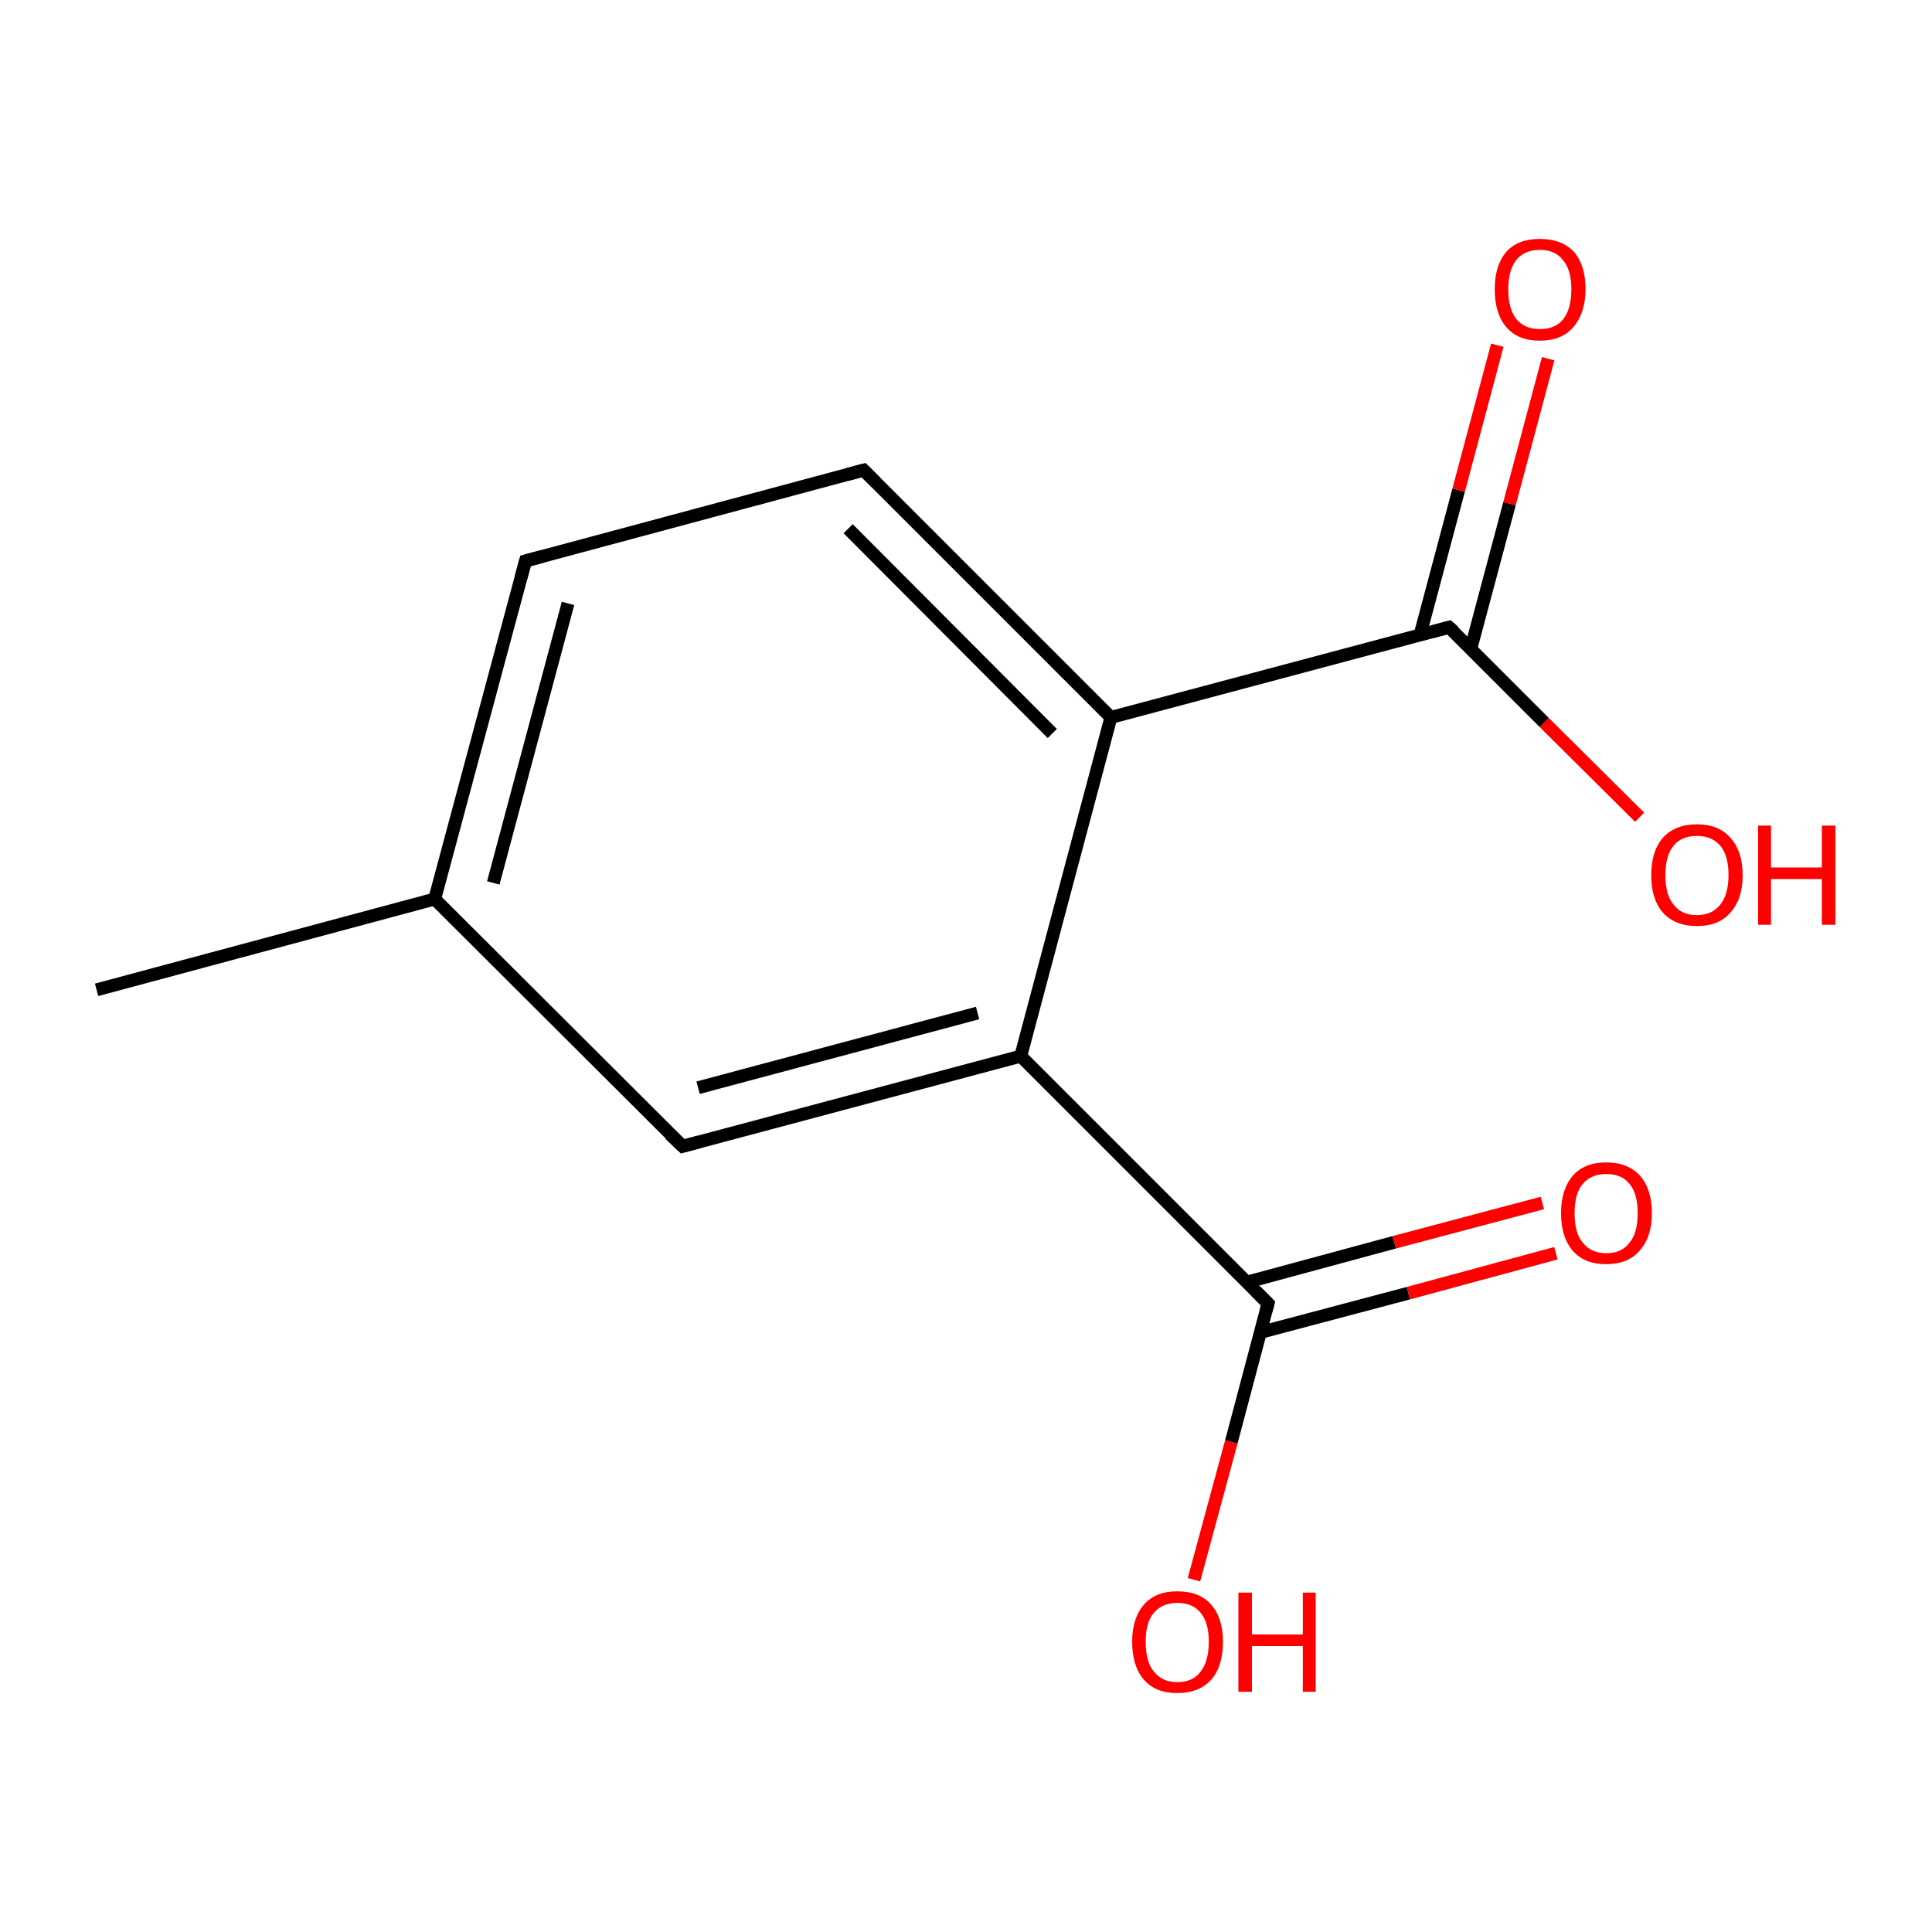 <?xml version='1.0' encoding='iso-8859-1'?>
<svg version='1.1' baseProfile='full'
              xmlns='http://www.w3.org/2000/svg'
                      xmlns:rdkit='http://www.rdkit.org/xml'
                      xmlns:xlink='http://www.w3.org/1999/xlink'
                  xml:space='preserve'
width='300px' height='300px' viewBox='0 0 300 300'>
<!-- END OF HEADER -->
<rect style='opacity:1.0;fill:#FFFFFF;stroke:none' width='300.0' height='300.0' x='0.0' y='0.0'> </rect>
<path class='bond-0 atom-0 atom-1' d='M 15.0,153.7 L 67.5,139.6' style='fill:none;fill-rule:evenodd;stroke:#000000;stroke-width:2.0px;stroke-linecap:butt;stroke-linejoin:miter;stroke-opacity:1' />
<path class='bond-1 atom-1 atom-2' d='M 67.5,139.6 L 81.6,87.1' style='fill:none;fill-rule:evenodd;stroke:#000000;stroke-width:2.0px;stroke-linecap:butt;stroke-linejoin:miter;stroke-opacity:1' />
<path class='bond-1 atom-1 atom-2' d='M 76.6,137.1 L 88.2,93.7' style='fill:none;fill-rule:evenodd;stroke:#000000;stroke-width:2.0px;stroke-linecap:butt;stroke-linejoin:miter;stroke-opacity:1' />
<path class='bond-2 atom-2 atom-3' d='M 81.6,87.1 L 134.1,73.0' style='fill:none;fill-rule:evenodd;stroke:#000000;stroke-width:2.0px;stroke-linecap:butt;stroke-linejoin:miter;stroke-opacity:1' />
<path class='bond-3 atom-3 atom-4' d='M 134.1,73.0 L 172.5,111.4' style='fill:none;fill-rule:evenodd;stroke:#000000;stroke-width:2.0px;stroke-linecap:butt;stroke-linejoin:miter;stroke-opacity:1' />
<path class='bond-3 atom-3 atom-4' d='M 131.7,82.1 L 163.4,113.9' style='fill:none;fill-rule:evenodd;stroke:#000000;stroke-width:2.0px;stroke-linecap:butt;stroke-linejoin:miter;stroke-opacity:1' />
<path class='bond-4 atom-4 atom-5' d='M 172.5,111.4 L 225.0,97.4' style='fill:none;fill-rule:evenodd;stroke:#000000;stroke-width:2.0px;stroke-linecap:butt;stroke-linejoin:miter;stroke-opacity:1' />
<path class='bond-5 atom-5 atom-6' d='M 228.4,100.7 L 234.4,78.2' style='fill:none;fill-rule:evenodd;stroke:#000000;stroke-width:2.0px;stroke-linecap:butt;stroke-linejoin:miter;stroke-opacity:1' />
<path class='bond-5 atom-5 atom-6' d='M 234.4,78.2 L 240.4,55.7' style='fill:none;fill-rule:evenodd;stroke:#FF0000;stroke-width:2.0px;stroke-linecap:butt;stroke-linejoin:miter;stroke-opacity:1' />
<path class='bond-5 atom-5 atom-6' d='M 220.5,98.6 L 226.5,76.1' style='fill:none;fill-rule:evenodd;stroke:#000000;stroke-width:2.0px;stroke-linecap:butt;stroke-linejoin:miter;stroke-opacity:1' />
<path class='bond-5 atom-5 atom-6' d='M 226.5,76.1 L 232.5,53.6' style='fill:none;fill-rule:evenodd;stroke:#FF0000;stroke-width:2.0px;stroke-linecap:butt;stroke-linejoin:miter;stroke-opacity:1' />
<path class='bond-6 atom-5 atom-7' d='M 225.0,97.4 L 239.8,112.2' style='fill:none;fill-rule:evenodd;stroke:#000000;stroke-width:2.0px;stroke-linecap:butt;stroke-linejoin:miter;stroke-opacity:1' />
<path class='bond-6 atom-5 atom-7' d='M 239.8,112.2 L 254.6,126.9' style='fill:none;fill-rule:evenodd;stroke:#FF0000;stroke-width:2.0px;stroke-linecap:butt;stroke-linejoin:miter;stroke-opacity:1' />
<path class='bond-7 atom-4 atom-8' d='M 172.5,111.4 L 158.5,164.0' style='fill:none;fill-rule:evenodd;stroke:#000000;stroke-width:2.0px;stroke-linecap:butt;stroke-linejoin:miter;stroke-opacity:1' />
<path class='bond-8 atom-8 atom-9' d='M 158.5,164.0 L 196.9,202.4' style='fill:none;fill-rule:evenodd;stroke:#000000;stroke-width:2.0px;stroke-linecap:butt;stroke-linejoin:miter;stroke-opacity:1' />
<path class='bond-9 atom-9 atom-10' d='M 195.7,206.9 L 218.7,200.8' style='fill:none;fill-rule:evenodd;stroke:#000000;stroke-width:2.0px;stroke-linecap:butt;stroke-linejoin:miter;stroke-opacity:1' />
<path class='bond-9 atom-9 atom-10' d='M 218.7,200.8 L 241.6,194.6' style='fill:none;fill-rule:evenodd;stroke:#FF0000;stroke-width:2.0px;stroke-linecap:butt;stroke-linejoin:miter;stroke-opacity:1' />
<path class='bond-9 atom-9 atom-10' d='M 193.6,199.1 L 216.5,192.9' style='fill:none;fill-rule:evenodd;stroke:#000000;stroke-width:2.0px;stroke-linecap:butt;stroke-linejoin:miter;stroke-opacity:1' />
<path class='bond-9 atom-9 atom-10' d='M 216.5,192.9 L 239.5,186.8' style='fill:none;fill-rule:evenodd;stroke:#FF0000;stroke-width:2.0px;stroke-linecap:butt;stroke-linejoin:miter;stroke-opacity:1' />
<path class='bond-10 atom-9 atom-11' d='M 196.9,202.4 L 191.2,223.9' style='fill:none;fill-rule:evenodd;stroke:#000000;stroke-width:2.0px;stroke-linecap:butt;stroke-linejoin:miter;stroke-opacity:1' />
<path class='bond-10 atom-9 atom-11' d='M 191.2,223.9 L 185.4,245.3' style='fill:none;fill-rule:evenodd;stroke:#FF0000;stroke-width:2.0px;stroke-linecap:butt;stroke-linejoin:miter;stroke-opacity:1' />
<path class='bond-11 atom-8 atom-12' d='M 158.5,164.0 L 106.0,178.0' style='fill:none;fill-rule:evenodd;stroke:#000000;stroke-width:2.0px;stroke-linecap:butt;stroke-linejoin:miter;stroke-opacity:1' />
<path class='bond-11 atom-8 atom-12' d='M 151.8,157.3 L 108.4,168.9' style='fill:none;fill-rule:evenodd;stroke:#000000;stroke-width:2.0px;stroke-linecap:butt;stroke-linejoin:miter;stroke-opacity:1' />
<path class='bond-12 atom-12 atom-1' d='M 106.0,178.0 L 67.5,139.6' style='fill:none;fill-rule:evenodd;stroke:#000000;stroke-width:2.0px;stroke-linecap:butt;stroke-linejoin:miter;stroke-opacity:1' />
<path d='M 80.9,89.7 L 81.6,87.1 L 84.2,86.4' style='fill:none;stroke:#000000;stroke-width:2.0px;stroke-linecap:butt;stroke-linejoin:miter;stroke-miterlimit:10;stroke-opacity:1;' />
<path d='M 131.5,73.7 L 134.1,73.0 L 136.0,74.9' style='fill:none;stroke:#000000;stroke-width:2.0px;stroke-linecap:butt;stroke-linejoin:miter;stroke-miterlimit:10;stroke-opacity:1;' />
<path d='M 222.4,98.1 L 225.0,97.4 L 225.8,98.1' style='fill:none;stroke:#000000;stroke-width:2.0px;stroke-linecap:butt;stroke-linejoin:miter;stroke-miterlimit:10;stroke-opacity:1;' />
<path d='M 195.0,200.5 L 196.9,202.4 L 196.6,203.5' style='fill:none;stroke:#000000;stroke-width:2.0px;stroke-linecap:butt;stroke-linejoin:miter;stroke-miterlimit:10;stroke-opacity:1;' />
<path d='M 108.6,177.3 L 106.0,178.0 L 104.0,176.1' style='fill:none;stroke:#000000;stroke-width:2.0px;stroke-linecap:butt;stroke-linejoin:miter;stroke-miterlimit:10;stroke-opacity:1;' />
<path class='atom-6' d='M 232.1 44.9
Q 232.1 41.2, 233.9 39.1
Q 235.7 37.1, 239.1 37.1
Q 242.5 37.1, 244.4 39.1
Q 246.2 41.2, 246.2 44.9
Q 246.2 48.6, 244.3 50.8
Q 242.5 52.9, 239.1 52.9
Q 235.7 52.9, 233.9 50.8
Q 232.1 48.7, 232.1 44.9
M 239.1 51.1
Q 241.5 51.1, 242.7 49.6
Q 244.0 48.0, 244.0 44.9
Q 244.0 41.9, 242.7 40.4
Q 241.5 38.8, 239.1 38.8
Q 236.8 38.8, 235.5 40.3
Q 234.2 41.9, 234.2 44.9
Q 234.2 48.0, 235.5 49.6
Q 236.8 51.1, 239.1 51.1
' fill='#FF0000'/>
<path class='atom-7' d='M 256.4 135.9
Q 256.4 132.2, 258.2 130.1
Q 260.1 128.0, 263.5 128.0
Q 266.9 128.0, 268.7 130.1
Q 270.6 132.2, 270.6 135.9
Q 270.6 139.6, 268.7 141.7
Q 266.9 143.8, 263.5 143.8
Q 260.1 143.8, 258.2 141.7
Q 256.4 139.6, 256.4 135.9
M 263.5 142.1
Q 265.8 142.1, 267.1 140.5
Q 268.4 138.9, 268.4 135.9
Q 268.4 132.8, 267.1 131.3
Q 265.8 129.8, 263.5 129.8
Q 261.1 129.8, 259.9 131.3
Q 258.6 132.8, 258.6 135.9
Q 258.6 139.0, 259.9 140.5
Q 261.1 142.1, 263.5 142.1
' fill='#FF0000'/>
<path class='atom-7' d='M 273.0 128.2
L 275.0 128.2
L 275.0 134.7
L 282.9 134.7
L 282.9 128.2
L 285.0 128.2
L 285.0 143.6
L 282.9 143.6
L 282.9 136.5
L 275.0 136.5
L 275.0 143.6
L 273.0 143.6
L 273.0 128.2
' fill='#FF0000'/>
<path class='atom-10' d='M 242.4 188.4
Q 242.4 184.7, 244.2 182.6
Q 246.0 180.5, 249.4 180.5
Q 252.8 180.5, 254.7 182.6
Q 256.5 184.7, 256.5 188.4
Q 256.5 192.1, 254.6 194.2
Q 252.8 196.3, 249.4 196.3
Q 246.0 196.3, 244.2 194.2
Q 242.4 192.1, 242.4 188.4
M 249.4 194.6
Q 251.8 194.6, 253.0 193.0
Q 254.3 191.5, 254.3 188.4
Q 254.3 185.3, 253.0 183.8
Q 251.8 182.3, 249.4 182.3
Q 247.1 182.3, 245.8 183.8
Q 244.5 185.3, 244.5 188.4
Q 244.5 191.5, 245.8 193.0
Q 247.1 194.6, 249.4 194.6
' fill='#FF0000'/>
<path class='atom-11' d='M 175.8 254.9
Q 175.8 251.3, 177.6 249.2
Q 179.4 247.1, 182.8 247.1
Q 186.3 247.1, 188.1 249.2
Q 189.9 251.3, 189.9 254.9
Q 189.9 258.7, 188.1 260.8
Q 186.2 262.9, 182.8 262.9
Q 179.4 262.9, 177.6 260.8
Q 175.8 258.7, 175.8 254.9
M 182.8 261.2
Q 185.2 261.2, 186.4 259.6
Q 187.7 258.0, 187.7 254.9
Q 187.7 251.9, 186.4 250.4
Q 185.2 248.9, 182.8 248.9
Q 180.5 248.9, 179.2 250.4
Q 177.9 251.9, 177.9 254.9
Q 177.9 258.1, 179.2 259.6
Q 180.5 261.2, 182.8 261.2
' fill='#FF0000'/>
<path class='atom-11' d='M 192.3 247.3
L 194.4 247.3
L 194.4 253.8
L 202.3 253.8
L 202.3 247.3
L 204.3 247.3
L 204.3 262.7
L 202.3 262.7
L 202.3 255.6
L 194.4 255.6
L 194.4 262.7
L 192.3 262.7
L 192.3 247.3
' fill='#FF0000'/>
</svg>
